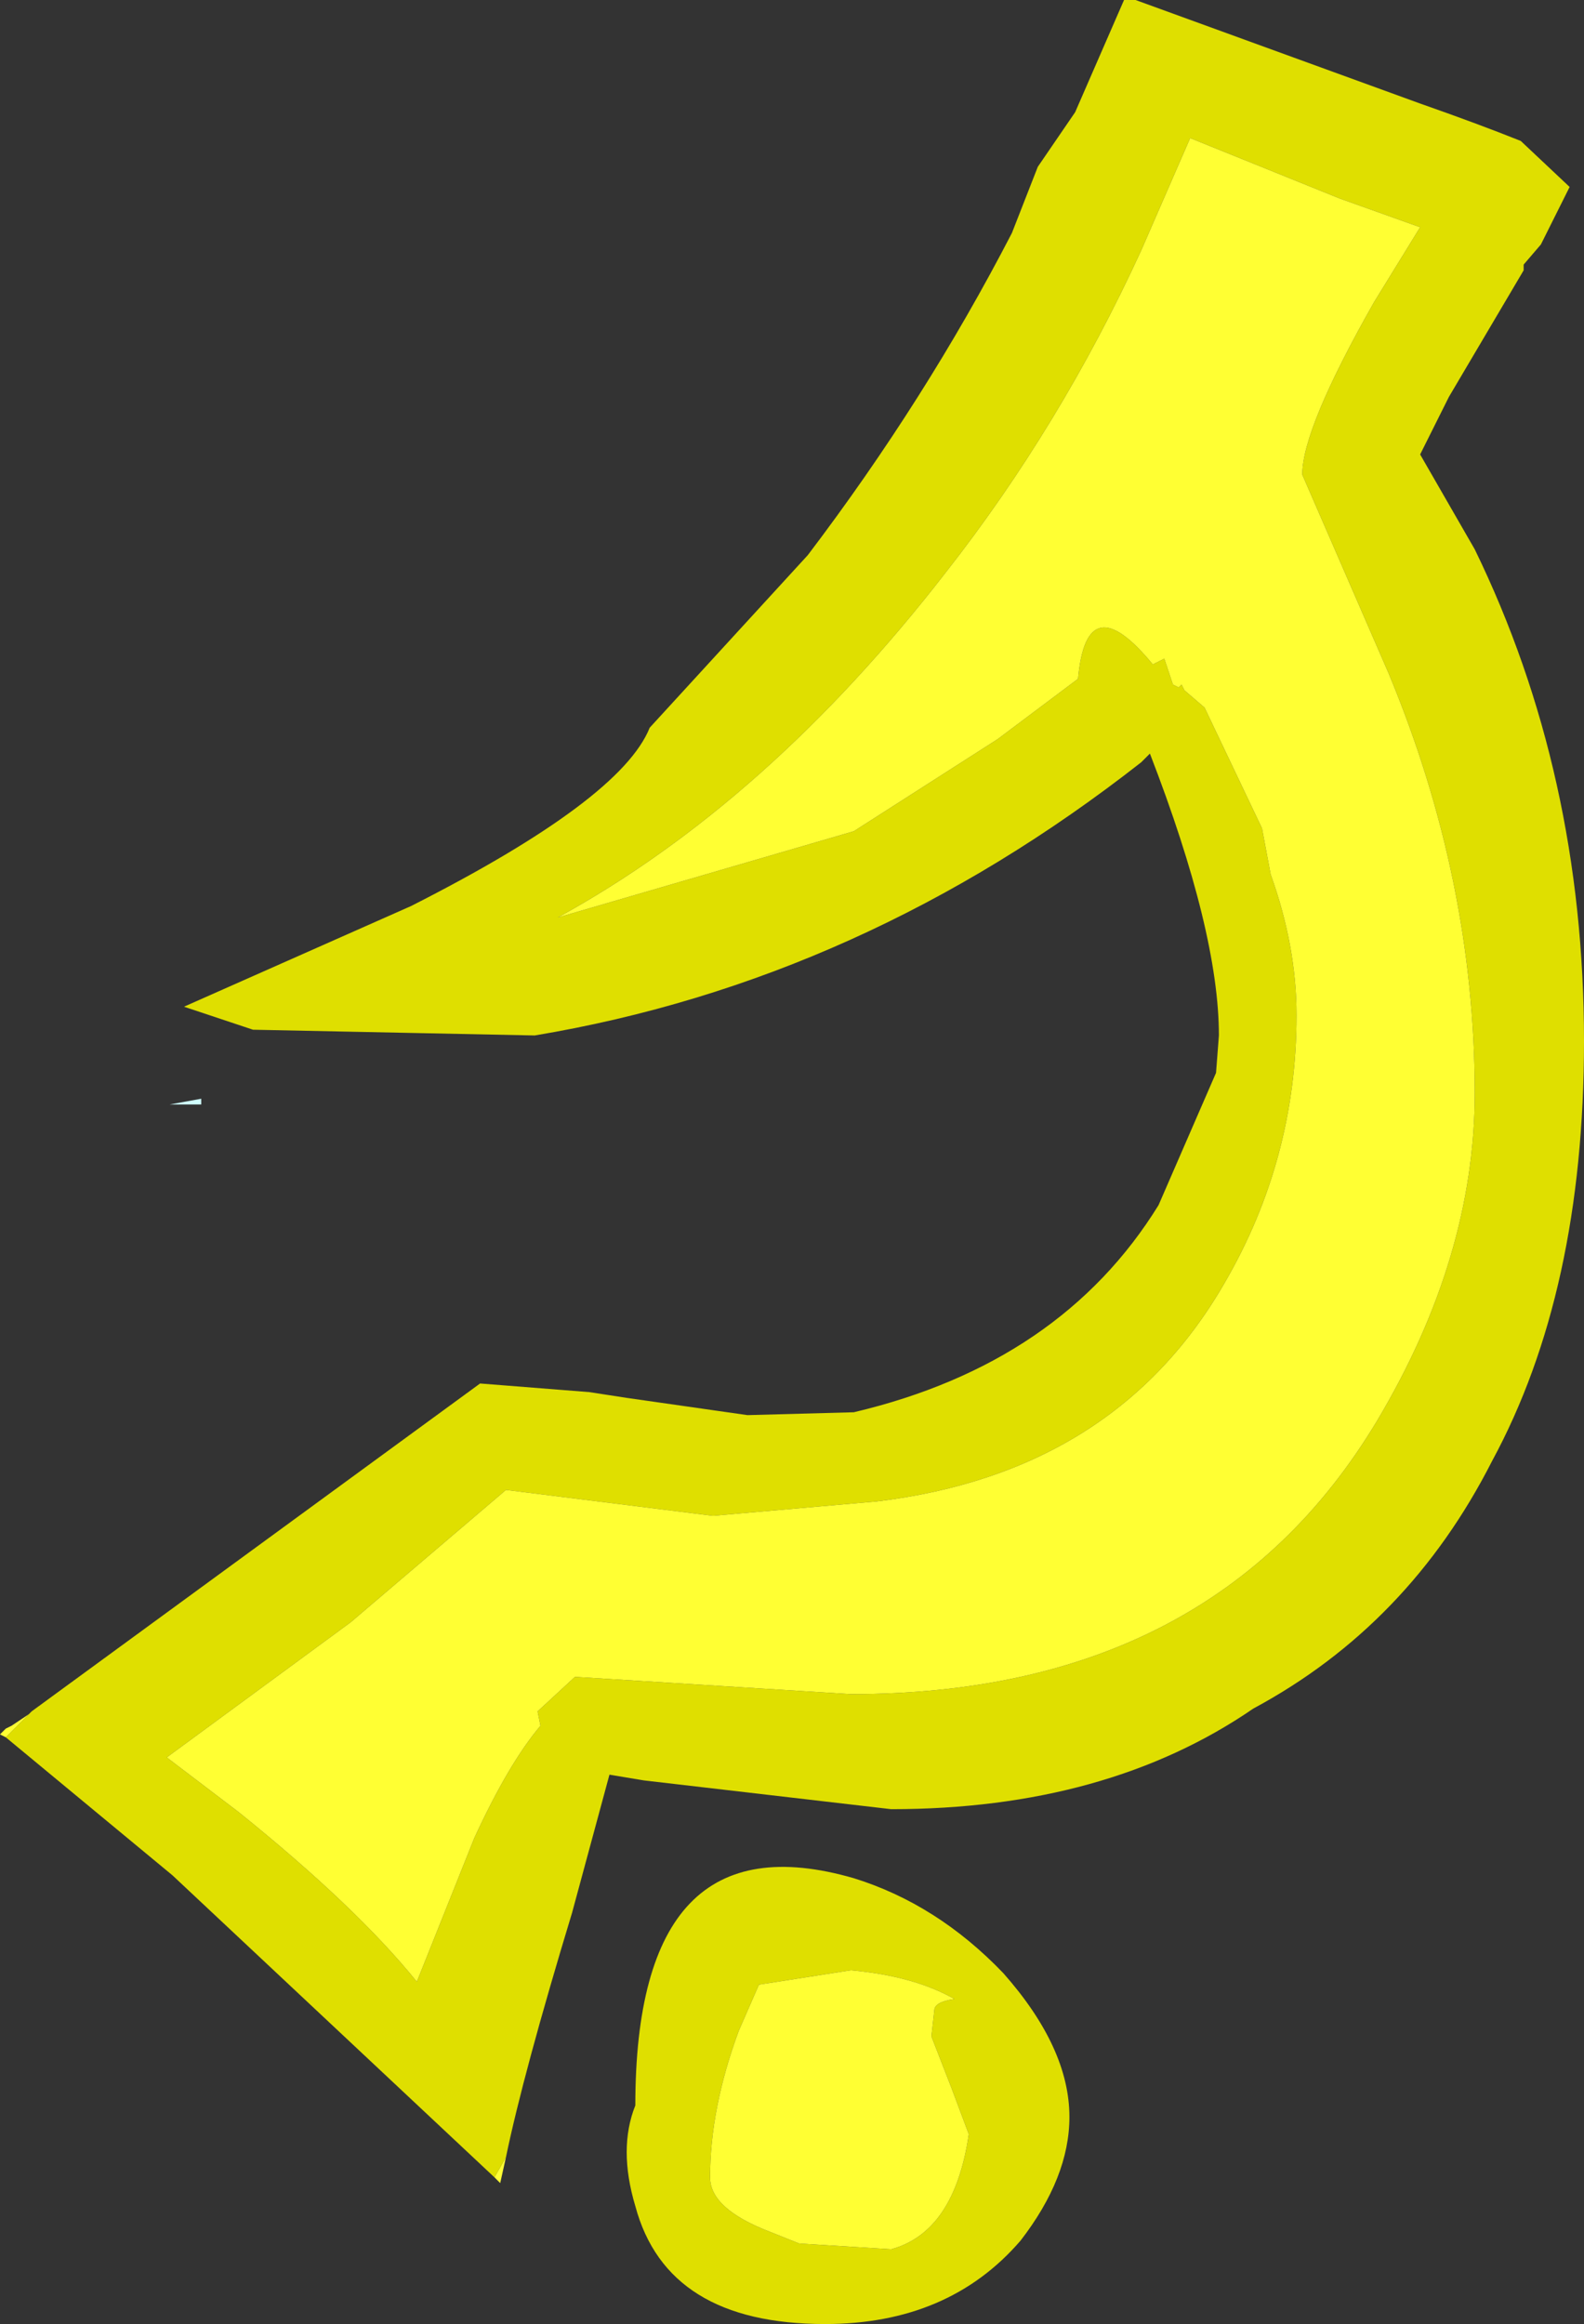 <?xml version="1.0" encoding="UTF-8" standalone="no"?>
<svg xmlns:ffdec="https://www.free-decompiler.com/flash" xmlns:xlink="http://www.w3.org/1999/xlink" ffdec:objectType="frame" height="40.4px" width="27.55px" xmlns="http://www.w3.org/2000/svg">
  <rect width="100%" height="100%" fill="#333333" stroke="none"/>
  <g transform="matrix(1.0, 0.0, 0.0, 1.0, 16.55, 19.3)">
    <use ffdec:characterId="1153" ffdec:characterName="_DoodadRune01" height="40.4" transform="matrix(1.0, 0.0, 0.0, 1.0, -16.55, -19.3)" width="27.55" xlink:href="#sprite0"/>
  </g>
  <defs>
    <g id="sprite0" transform="matrix(1.0, 0.0, 0.0, 1.0, 0.0, 0.0)">
      <use ffdec:characterId="1152" height="40.4" transform="matrix(1.0, 0.0, 0.0, 1.0, 0.0, 0.0)" width="27.55" xlink:href="#shape0"/>
    </g>
    <g id="shape0" transform="matrix(1.0, 0.0, 0.0, 1.0, 0.0, 0.0)">
      <path d="M0.5 29.8 L0.55 29.75 8.35 24.05 10.25 24.2 10.9 24.3 13.0 24.6 14.85 24.55 Q18.45 23.7 20.15 20.95 L21.15 18.65 21.2 18.0 Q21.2 16.2 20.0 13.1 L19.85 13.25 Q15.0 17.05 9.3 18.0 L4.4 17.9 3.2 17.5 7.15 15.75 Q10.8 13.9 11.3 12.65 L14.05 9.65 Q16.1 6.95 17.6 4.05 L18.05 2.9 18.7 1.95 19.55 0.0 19.75 0.0 24.7 1.8 Q25.7 2.15 26.45 2.45 L27.3 3.25 26.8 4.25 26.5 4.6 26.5 4.7 25.2 6.9 24.7 7.9 25.65 9.55 Q27.55 13.45 27.55 18.1 27.55 22.45 25.95 25.4 24.5 28.25 21.8 29.7 19.25 31.45 15.5 31.45 L11.2 30.95 10.6 30.85 9.95 33.25 Q9.1 36.05 8.8 37.5 L8.6 37.85 3.0 32.6 0.1 30.2 0.5 29.8 M23.3 3.45 L20.7 2.4 19.85 4.35 Q18.45 7.4 16.45 9.95 13.35 13.95 9.7 15.95 L14.85 14.45 17.35 12.85 18.75 11.8 Q18.9 10.15 20.05 11.55 L20.25 11.45 20.4 11.9 20.5 11.95 20.55 11.9 20.6 12.0 20.95 12.3 21.95 14.4 22.1 15.2 Q22.55 16.45 22.55 17.65 22.55 20.15 21.3 22.3 19.4 25.6 15.25 26.1 L12.4 26.35 8.8 25.9 6.1 28.2 2.9 30.55 4.15 31.5 Q6.2 33.15 7.25 34.45 L8.25 31.95 Q8.85 30.65 9.4 30.0 L9.35 29.75 10.0 29.15 14.8 29.45 Q21.1 29.45 23.95 24.7 25.65 21.85 25.65 19.0 25.65 15.3 24.15 11.7 L22.65 8.25 Q22.65 7.45 23.9 5.25 L24.7 3.95 23.3 3.45 M13.2 34.5 L12.85 35.3 Q12.35 36.65 12.35 37.85 12.35 38.4 13.4 38.8 L13.9 39.0 15.5 39.1 Q16.6 38.8 16.85 37.1 L16.55 36.3 16.2 35.4 16.25 34.95 Q16.25 34.8 16.6 34.75 15.9 34.35 14.8 34.25 L13.2 34.5 M14.85 32.65 Q16.3 33.1 17.45 34.3 18.6 35.6 18.6 36.8 18.6 37.85 17.75 38.95 16.5 40.4 14.35 40.4 11.6 40.4 11.05 38.35 10.75 37.35 11.05 36.6 11.05 31.55 14.85 32.65" fill="#dfdf00" fill-rule="evenodd" stroke="none"/>
      <path d="M0.5 29.8 L0.1 30.2 0.0 30.15 0.1 30.05 0.2 30.0 0.5 29.8 M8.6 37.85 L8.8 37.5 8.7 37.95 8.6 37.85 M23.3 3.45 L24.7 3.95 23.9 5.25 Q22.65 7.45 22.65 8.25 L24.15 11.7 Q25.65 15.3 25.65 19.0 25.65 21.85 23.95 24.7 21.1 29.45 14.8 29.45 L10.0 29.15 9.35 29.75 9.4 30.0 Q8.85 30.65 8.25 31.95 L7.25 34.45 Q6.2 33.15 4.15 31.5 L2.9 30.55 6.1 28.2 8.8 25.9 12.4 26.35 15.25 26.1 Q19.4 25.6 21.3 22.3 22.55 20.15 22.55 17.65 22.55 16.45 22.1 15.2 L21.95 14.4 20.95 12.3 20.6 12.0 20.55 11.9 20.5 11.95 20.4 11.9 20.25 11.45 20.05 11.55 Q18.9 10.15 18.75 11.8 L17.35 12.85 14.85 14.45 9.7 15.95 Q13.35 13.95 16.45 9.95 18.45 7.4 19.85 4.35 L20.7 2.4 23.3 3.45 M13.2 34.5 L14.8 34.25 Q15.9 34.35 16.6 34.75 16.25 34.8 16.25 34.95 L16.2 35.4 16.55 36.3 16.85 37.1 Q16.6 38.8 15.5 39.1 L13.9 39.0 13.4 38.8 Q12.35 38.4 12.35 37.85 12.35 36.65 12.85 35.3 L13.2 34.5" fill="#ffff33" fill-rule="evenodd" stroke="none"/>
      <path d="M2.95 19.2 L3.5 19.1 3.5 19.2 2.95 19.2" fill="#d0ffff" fill-rule="evenodd" stroke="none"/>
    </g>
  </defs>
</svg>
